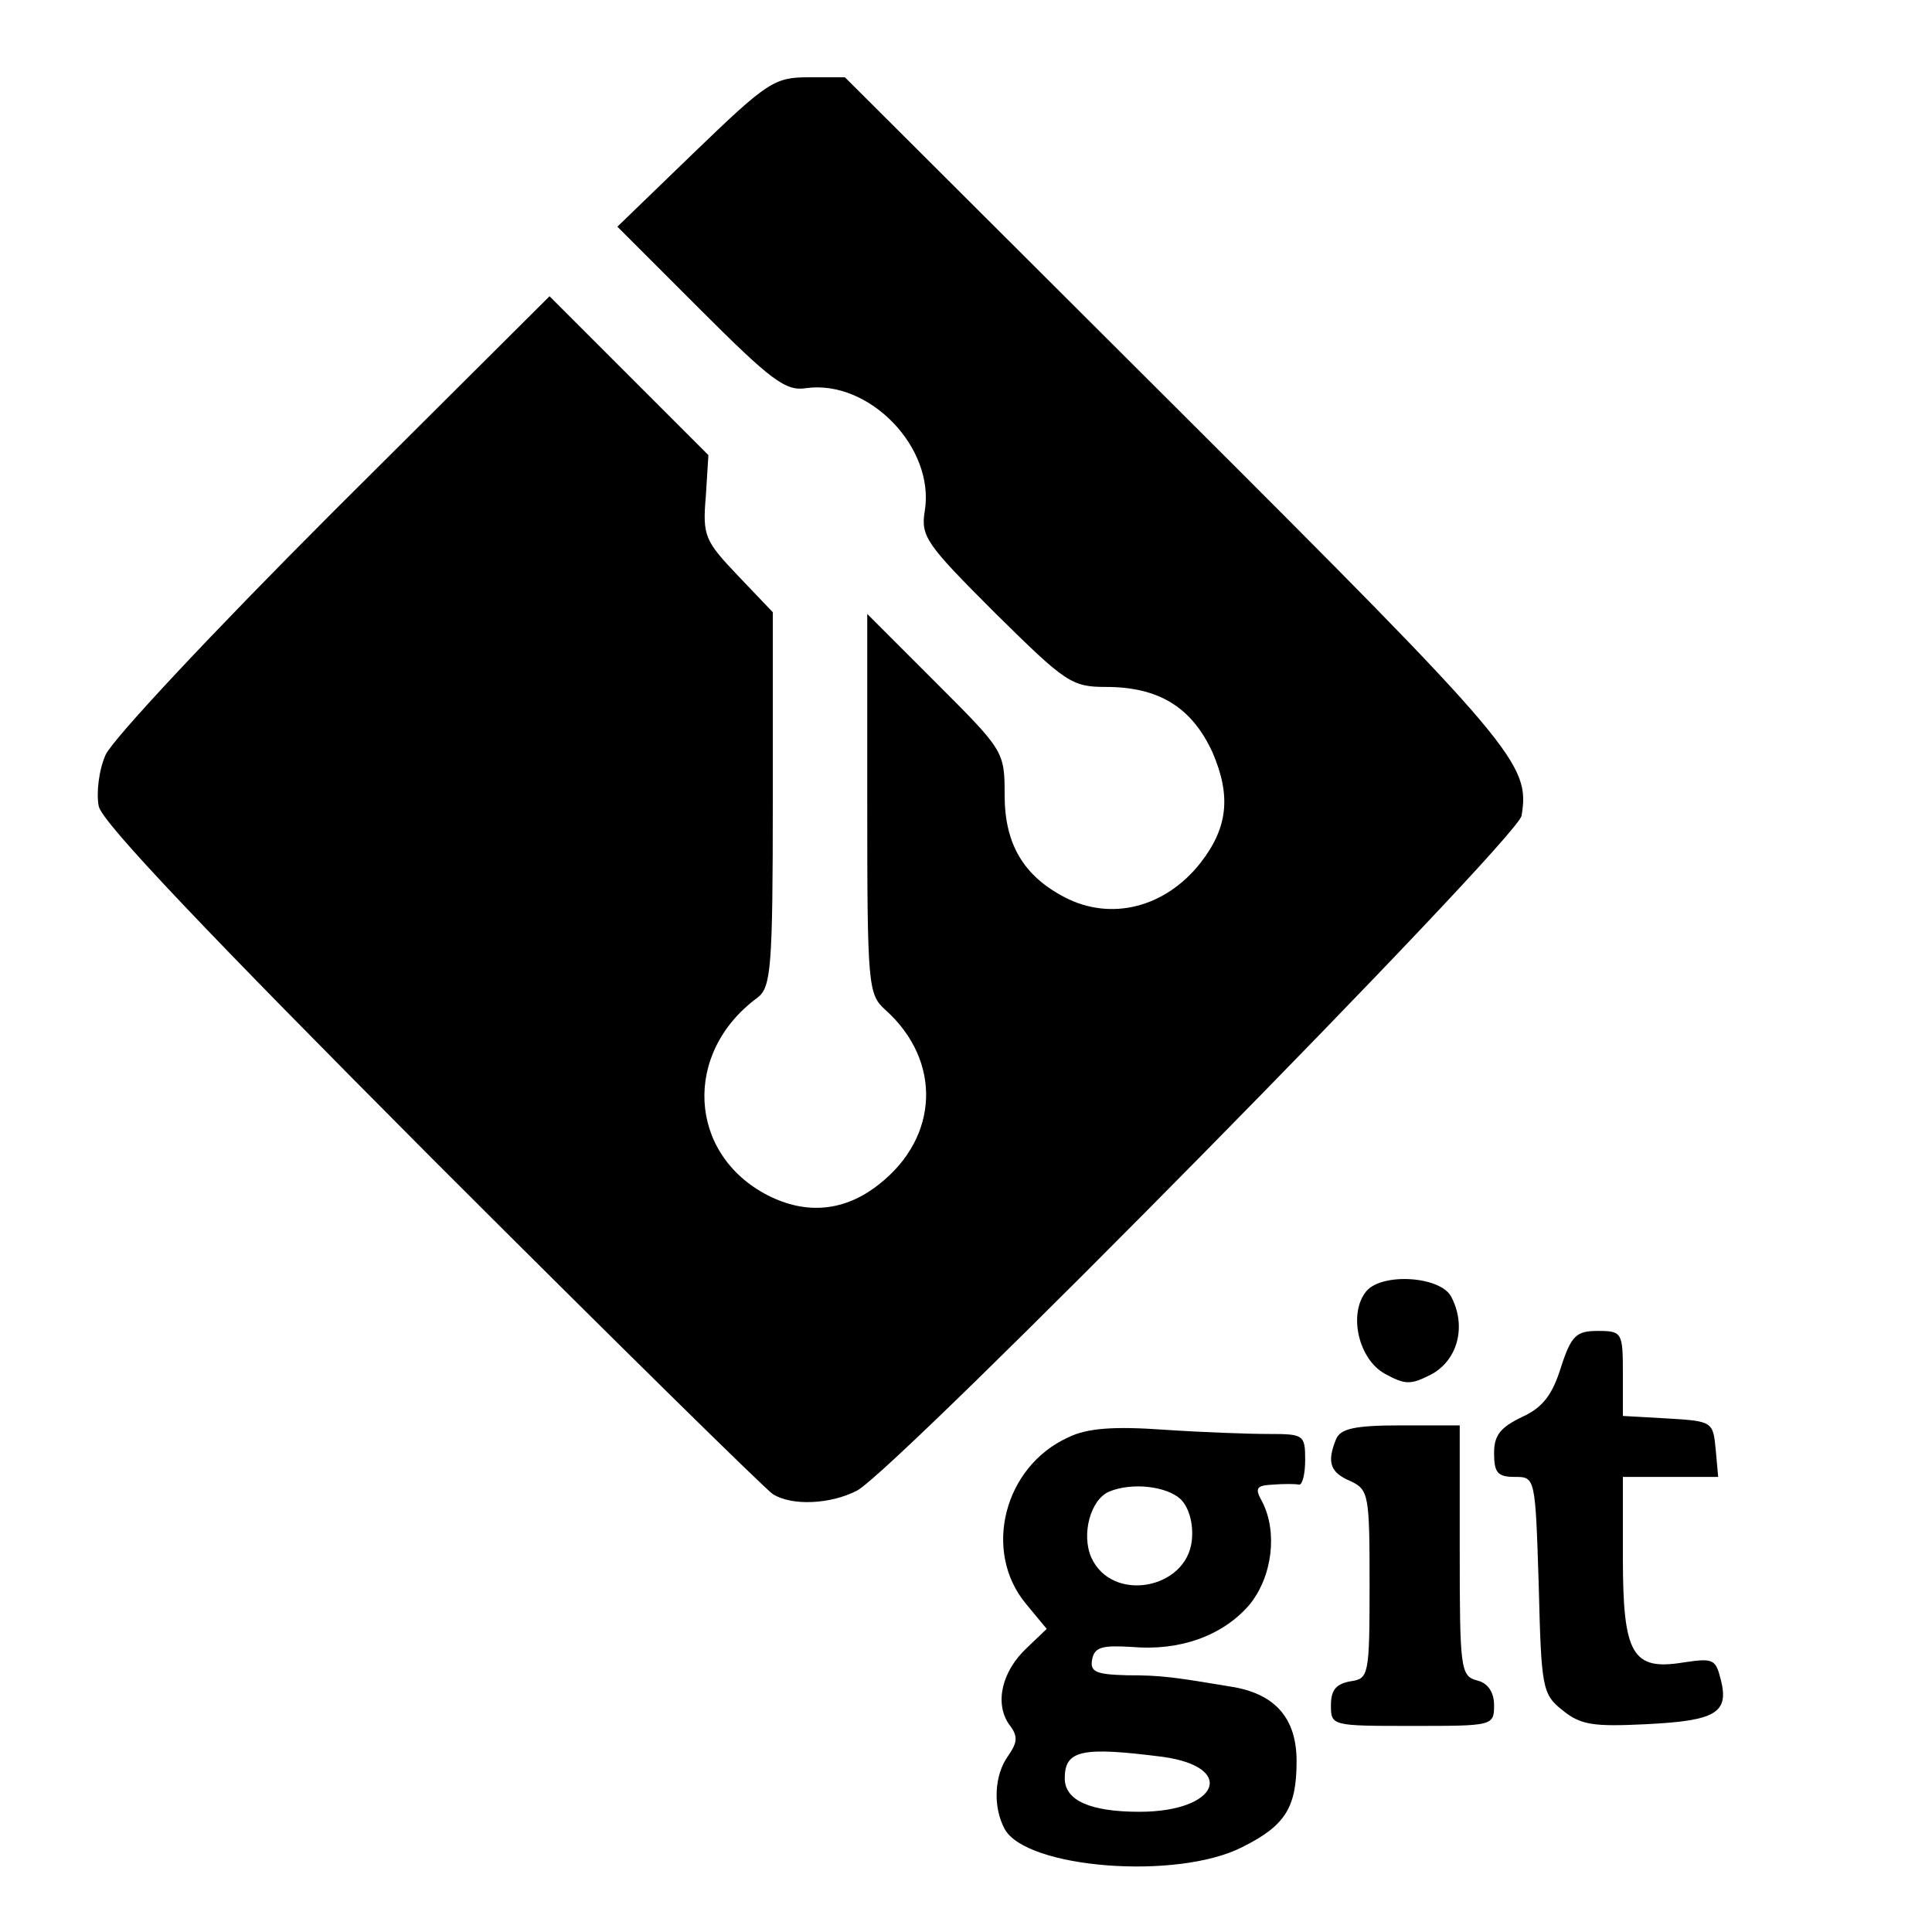 <?xml version="1.0" standalone="no"?>
<!DOCTYPE svg PUBLIC "-//W3C//DTD SVG 20010904//EN"
 "http://www.w3.org/TR/2001/REC-SVG-20010904/DTD/svg10.dtd">
<svg version="1.0" xmlns="http://www.w3.org/2000/svg"
 width="225pt" height="225pt" viewBox="0 0 225 225"
 preserveAspectRatio="xMidYMid meet">

<g transform="translate(0,225) scale(0.1,-0.1)"
fill="#000000" stroke="none">
<path d="M809 2073 l-90 -87 96 -96 c83 -83 100 -96 124 -92 73 10 150 -69
138 -143 -5 -30 2 -39 82 -119 82 -81 89 -86 129 -86 62 0 100 -24 124 -76 22
-51 18 -88 -14 -129 -41 -52 -104 -68 -158 -40 -48 25 -70 62 -70 119 0 51 -1
52 -80 131 l-80 80 0 -221 c0 -212 1 -222 21 -240 66 -59 63 -148 -7 -203 -40
-32 -85 -36 -130 -13 -93 48 -99 166 -12 230 16 12 18 34 18 231 l0 218 -41
43 c-38 40 -41 46 -37 92 l3 48 -93 93 -92 92 -251 -250 c-142 -142 -257 -265
-266 -284 -8 -18 -11 -45 -8 -60 4 -19 128 -149 388 -410 210 -210 389 -386
397 -391 22 -14 67 -12 98 4 47 25 769 758 774 786 10 60 -5 79 -400 473
l-388 387 -42 0 c-40 0 -48 -5 -133 -87z"/>
<path d="M1591 746 c-21 -26 -9 -79 22 -96 24 -13 30 -13 55 0 30 17 40 56 22
90 -13 24 -81 28 -99 6z"/>
<path d="M1818 658 c-10 -32 -21 -47 -45 -58 -25 -12 -33 -21 -33 -42 0 -23 4
-28 24 -28 24 0 24 0 28 -126 3 -120 4 -127 28 -146 21 -17 36 -19 97 -16 81
4 97 13 87 52 -6 24 -9 25 -43 20 -60 -10 -71 9 -71 122 l0 94 56 0 55 0 -3
33 c-3 31 -4 32 -55 35 l-53 3 0 50 c0 47 -1 49 -29 49 -25 0 -31 -5 -43 -42z"/>
<path d="M1244 576 c-75 -34 -100 -133 -49 -194 l24 -29 -23 -22 c-29 -27 -38
-64 -21 -89 11 -14 10 -21 -1 -37 -16 -22 -18 -59 -4 -85 25 -46 201 -60 277
-21 50 25 63 46 63 100 0 49 -24 77 -72 86 -72 12 -85 14 -126 14 -36 1 -43 4
-40 19 3 14 12 16 46 14 56 -5 106 13 137 49 27 33 33 85 15 120 -9 16 -7 19
12 20 13 1 26 1 31 0 4 0 7 13 7 29 0 29 -2 30 -42 30 -24 0 -79 2 -123 5 -57
4 -89 2 -111 -9z m131 -72 c10 -10 15 -29 13 -48 -6 -57 -93 -73 -117 -20 -12
27 -1 68 21 77 27 11 67 6 83 -9z m-21 -300 c87 -12 65 -64 -27 -64 -57 0 -87
13 -87 39 0 33 20 37 114 25z"/>
<path d="M1556 574 c-11 -27 -7 -39 17 -49 21 -10 22 -16 22 -120 0 -106 -1
-110 -22 -113 -17 -3 -23 -10 -23 -28 0 -24 1 -24 95 -24 93 0 95 0 95 24 0
15 -7 26 -20 29 -19 5 -20 14 -20 151 l0 146 -69 0 c-54 0 -70 -4 -75 -16z"/>
</g>
</svg>
